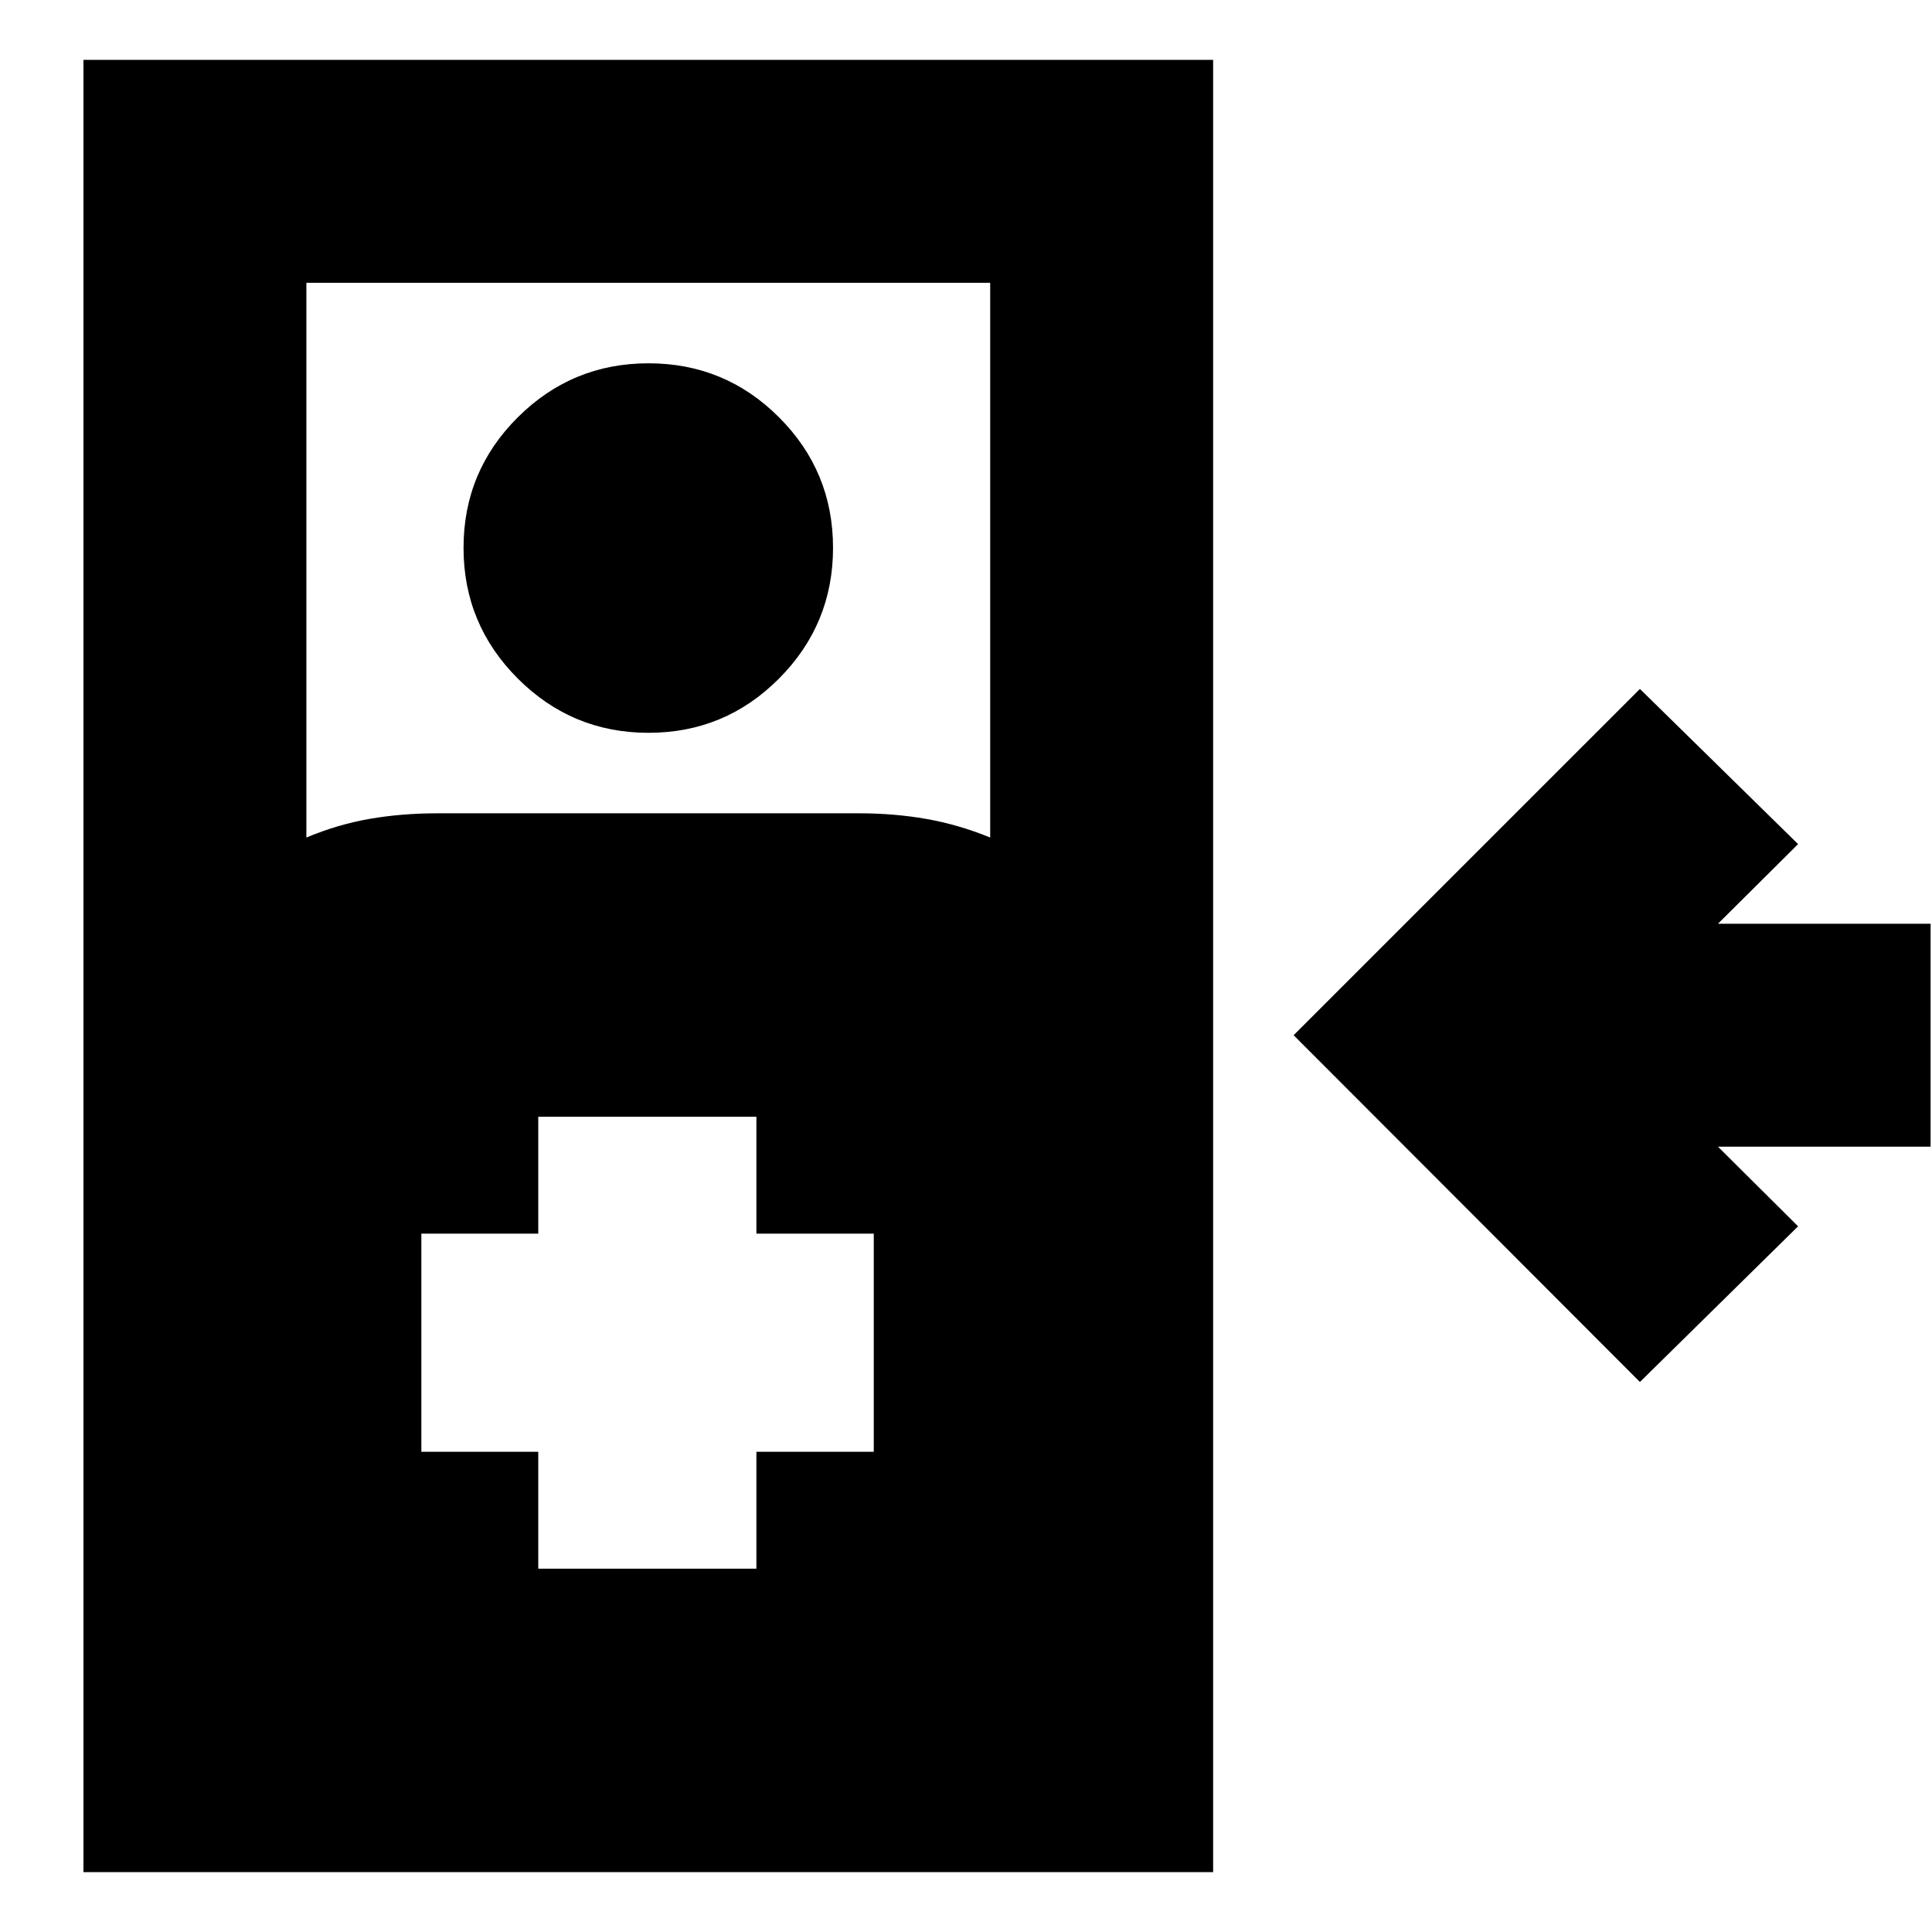 <svg xmlns="http://www.w3.org/2000/svg" height="24" viewBox="0 -960 960 960" width="24"><path d="M814.87-273.3 642.8-445.61l172.07-172.06 78.59 77.1L853.65-501H959.3v110.78H853.65l39.81 39.57-78.59 77.35ZM41.46-29.74v-900.52H602.8v900.52H41.46Zm110.78-514.09q15.52-6.52 31.45-9.28 15.92-2.76 33.64-2.76h209.6q17.52 0 33.45 2.81 15.93 2.8 31.64 9.23v-275.65H152.24v275.65Zm170.01-52.04q-38 0-64.96-26.96-26.96-26.96-26.96-64.96 0-38.01 26.96-64.85 26.96-26.84 64.96-26.84 38 0 64.84 26.84 26.84 26.84 26.84 64.85 0 38-26.84 64.96-26.84 26.96-64.84 26.96Zm-54.79 415.35h108.39v-58.09h58.32V-347h-58.32v-58.09H267.46V-347h-58.09v108.39h58.09v58.09Z"/></svg>